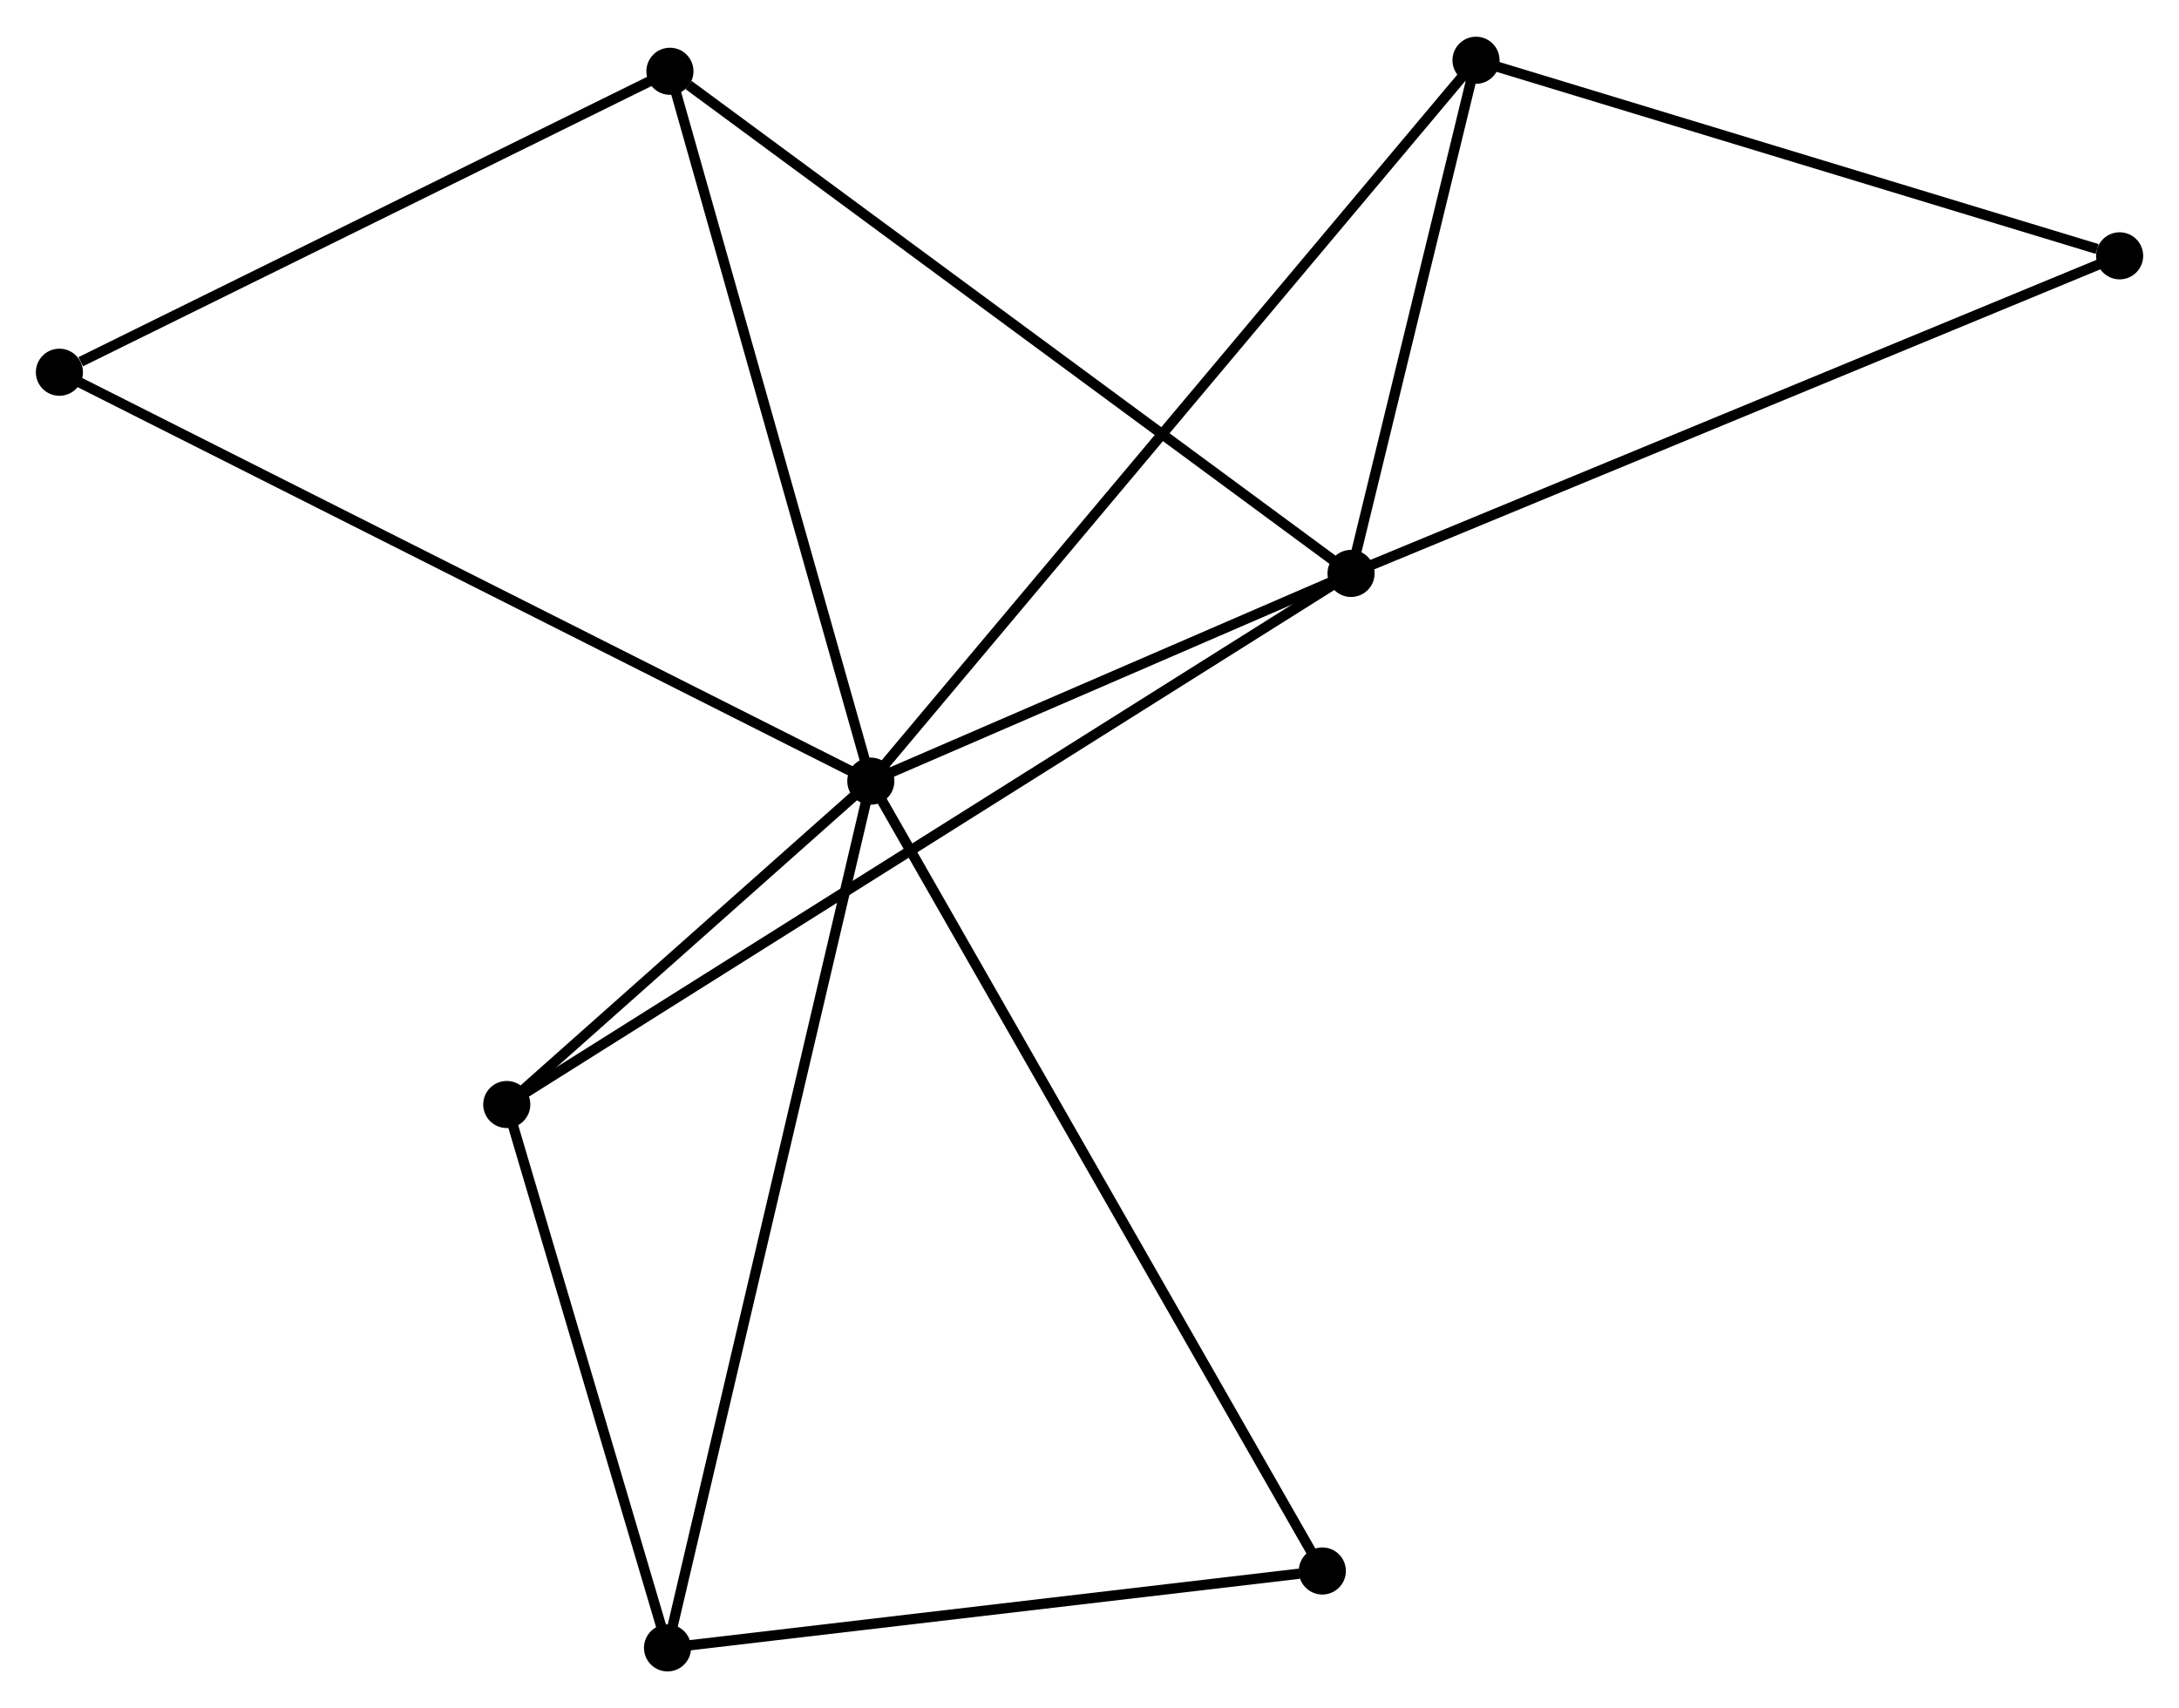 <?xml version="1.0" encoding="UTF-8" standalone="no"?>
<!DOCTYPE svg PUBLIC "-//W3C//DTD SVG 1.1//EN"
 "http://www.w3.org/Graphics/SVG/1.1/DTD/svg11.dtd">
<!-- Generated by graphviz version 2.36.0 (20140111.2315)
 -->
<!-- Title: %3 Pages: 1 -->
<svg width="213pt" height="167pt"
 viewBox="0.00 0.00 212.77 166.65" xmlns="http://www.w3.org/2000/svg" xmlns:xlink="http://www.w3.org/1999/xlink">
<g id="graph0" class="graph" transform="scale(1 1) rotate(0) translate(4 162.655)">
<title>%3</title>
<!-- 0 -->
<g id="node1" class="node"><title>0</title>
<ellipse fill="black" stroke="black" cx="81.032" cy="-86.448" rx="1.8" ry="1.8"/>
</g>
<!-- 1 -->
<g id="node2" class="node"><title>1</title>
<ellipse fill="black" stroke="black" cx="127.924" cy="-106.736" rx="1.8" ry="1.8"/>
</g>
<!-- 0&#45;&#45;1 -->
<g id="edge1" class="edge"><title>0&#45;&#45;1</title>
<path fill="none" stroke="black" d="M83.047,-87.319C90.76,-90.656 118.359,-102.598 125.969,-105.89"/>
</g>
<!-- 2 -->
<g id="node3" class="node"><title>2</title>
<ellipse fill="black" stroke="black" cx="61.182" cy="-1.8" rx="1.8" ry="1.8"/>
</g>
<!-- 0&#45;&#45;2 -->
<g id="edge2" class="edge"><title>0&#45;&#45;2</title>
<path fill="none" stroke="black" d="M80.618,-84.68C78.034,-73.663 64.171,-14.546 61.594,-3.558"/>
</g>
<!-- 3 -->
<g id="node4" class="node"><title>3</title>
<ellipse fill="black" stroke="black" cx="45.484" cy="-54.868" rx="1.8" ry="1.8"/>
</g>
<!-- 0&#45;&#45;3 -->
<g id="edge3" class="edge"><title>0&#45;&#45;3</title>
<path fill="none" stroke="black" d="M79.505,-85.091C73.657,-79.896 52.735,-61.309 46.966,-56.185"/>
</g>
<!-- 4 -->
<g id="node5" class="node"><title>4</title>
<ellipse fill="black" stroke="black" cx="61.416" cy="-155.779" rx="1.8" ry="1.8"/>
</g>
<!-- 0&#45;&#45;4 -->
<g id="edge4" class="edge"><title>0&#45;&#45;4</title>
<path fill="none" stroke="black" d="M80.466,-88.448C77.602,-98.572 64.729,-144.07 61.947,-153.902"/>
</g>
<!-- 5 -->
<g id="node6" class="node"><title>5</title>
<ellipse fill="black" stroke="black" cx="140.127" cy="-156.855" rx="1.8" ry="1.8"/>
</g>
<!-- 0&#45;&#45;5 -->
<g id="edge5" class="edge"><title>0&#45;&#45;5</title>
<path fill="none" stroke="black" d="M82.266,-87.918C89.957,-97.081 131.229,-146.253 138.899,-155.392"/>
</g>
<!-- 6 -->
<g id="node7" class="node"><title>6</title>
<ellipse fill="black" stroke="black" cx="1.8" cy="-126.385" rx="1.8" ry="1.8"/>
</g>
<!-- 0&#45;&#45;6 -->
<g id="edge6" class="edge"><title>0&#45;&#45;6</title>
<path fill="none" stroke="black" d="M79.377,-87.282C69.066,-92.479 13.73,-120.371 3.446,-125.555"/>
</g>
<!-- 8 -->
<g id="node8" class="node"><title>8</title>
<ellipse fill="black" stroke="black" cx="125.119" cy="-9.309" rx="1.8" ry="1.8"/>
</g>
<!-- 0&#45;&#45;8 -->
<g id="edge7" class="edge"><title>0&#45;&#45;8</title>
<path fill="none" stroke="black" d="M81.953,-84.836C87.69,-74.797 118.481,-20.924 124.203,-10.911"/>
</g>
<!-- 1&#45;&#45;3 -->
<g id="edge8" class="edge"><title>1&#45;&#45;3</title>
<path fill="none" stroke="black" d="M126.202,-105.653C115.473,-98.903 57.898,-62.678 47.196,-55.945"/>
</g>
<!-- 1&#45;&#45;4 -->
<g id="edge9" class="edge"><title>1&#45;&#45;4</title>
<path fill="none" stroke="black" d="M126.28,-107.948C117.159,-114.674 72.834,-147.359 63.247,-154.429"/>
</g>
<!-- 1&#45;&#45;5 -->
<g id="edge10" class="edge"><title>1&#45;&#45;5</title>
<path fill="none" stroke="black" d="M128.449,-108.89C130.456,-117.134 137.638,-146.632 139.618,-154.765"/>
</g>
<!-- 7 -->
<g id="node9" class="node"><title>7</title>
<ellipse fill="black" stroke="black" cx="202.973" cy="-137.755" rx="1.8" ry="1.8"/>
</g>
<!-- 1&#45;&#45;7 -->
<g id="edge11" class="edge"><title>1&#45;&#45;7</title>
<path fill="none" stroke="black" d="M129.779,-107.503C140.162,-111.794 190.969,-132.794 201.182,-137.015"/>
</g>
<!-- 2&#45;&#45;3 -->
<g id="edge12" class="edge"><title>2&#45;&#45;3</title>
<path fill="none" stroke="black" d="M60.66,-3.566C58.276,-11.623 48.445,-44.858 46.024,-53.041"/>
</g>
<!-- 2&#45;&#45;8 -->
<g id="edge13" class="edge"><title>2&#45;&#45;8</title>
<path fill="none" stroke="black" d="M63.027,-2.017C72.199,-3.094 112.859,-7.869 122.881,-9.046"/>
</g>
<!-- 4&#45;&#45;6 -->
<g id="edge14" class="edge"><title>4&#45;&#45;6</title>
<path fill="none" stroke="black" d="M59.696,-154.931C51.143,-150.714 13.231,-132.021 3.887,-127.414"/>
</g>
<!-- 5&#45;&#45;7 -->
<g id="edge15" class="edge"><title>5&#45;&#45;7</title>
<path fill="none" stroke="black" d="M141.94,-156.304C150.956,-153.564 190.922,-141.417 200.773,-138.423"/>
</g>
</g>
</svg>
